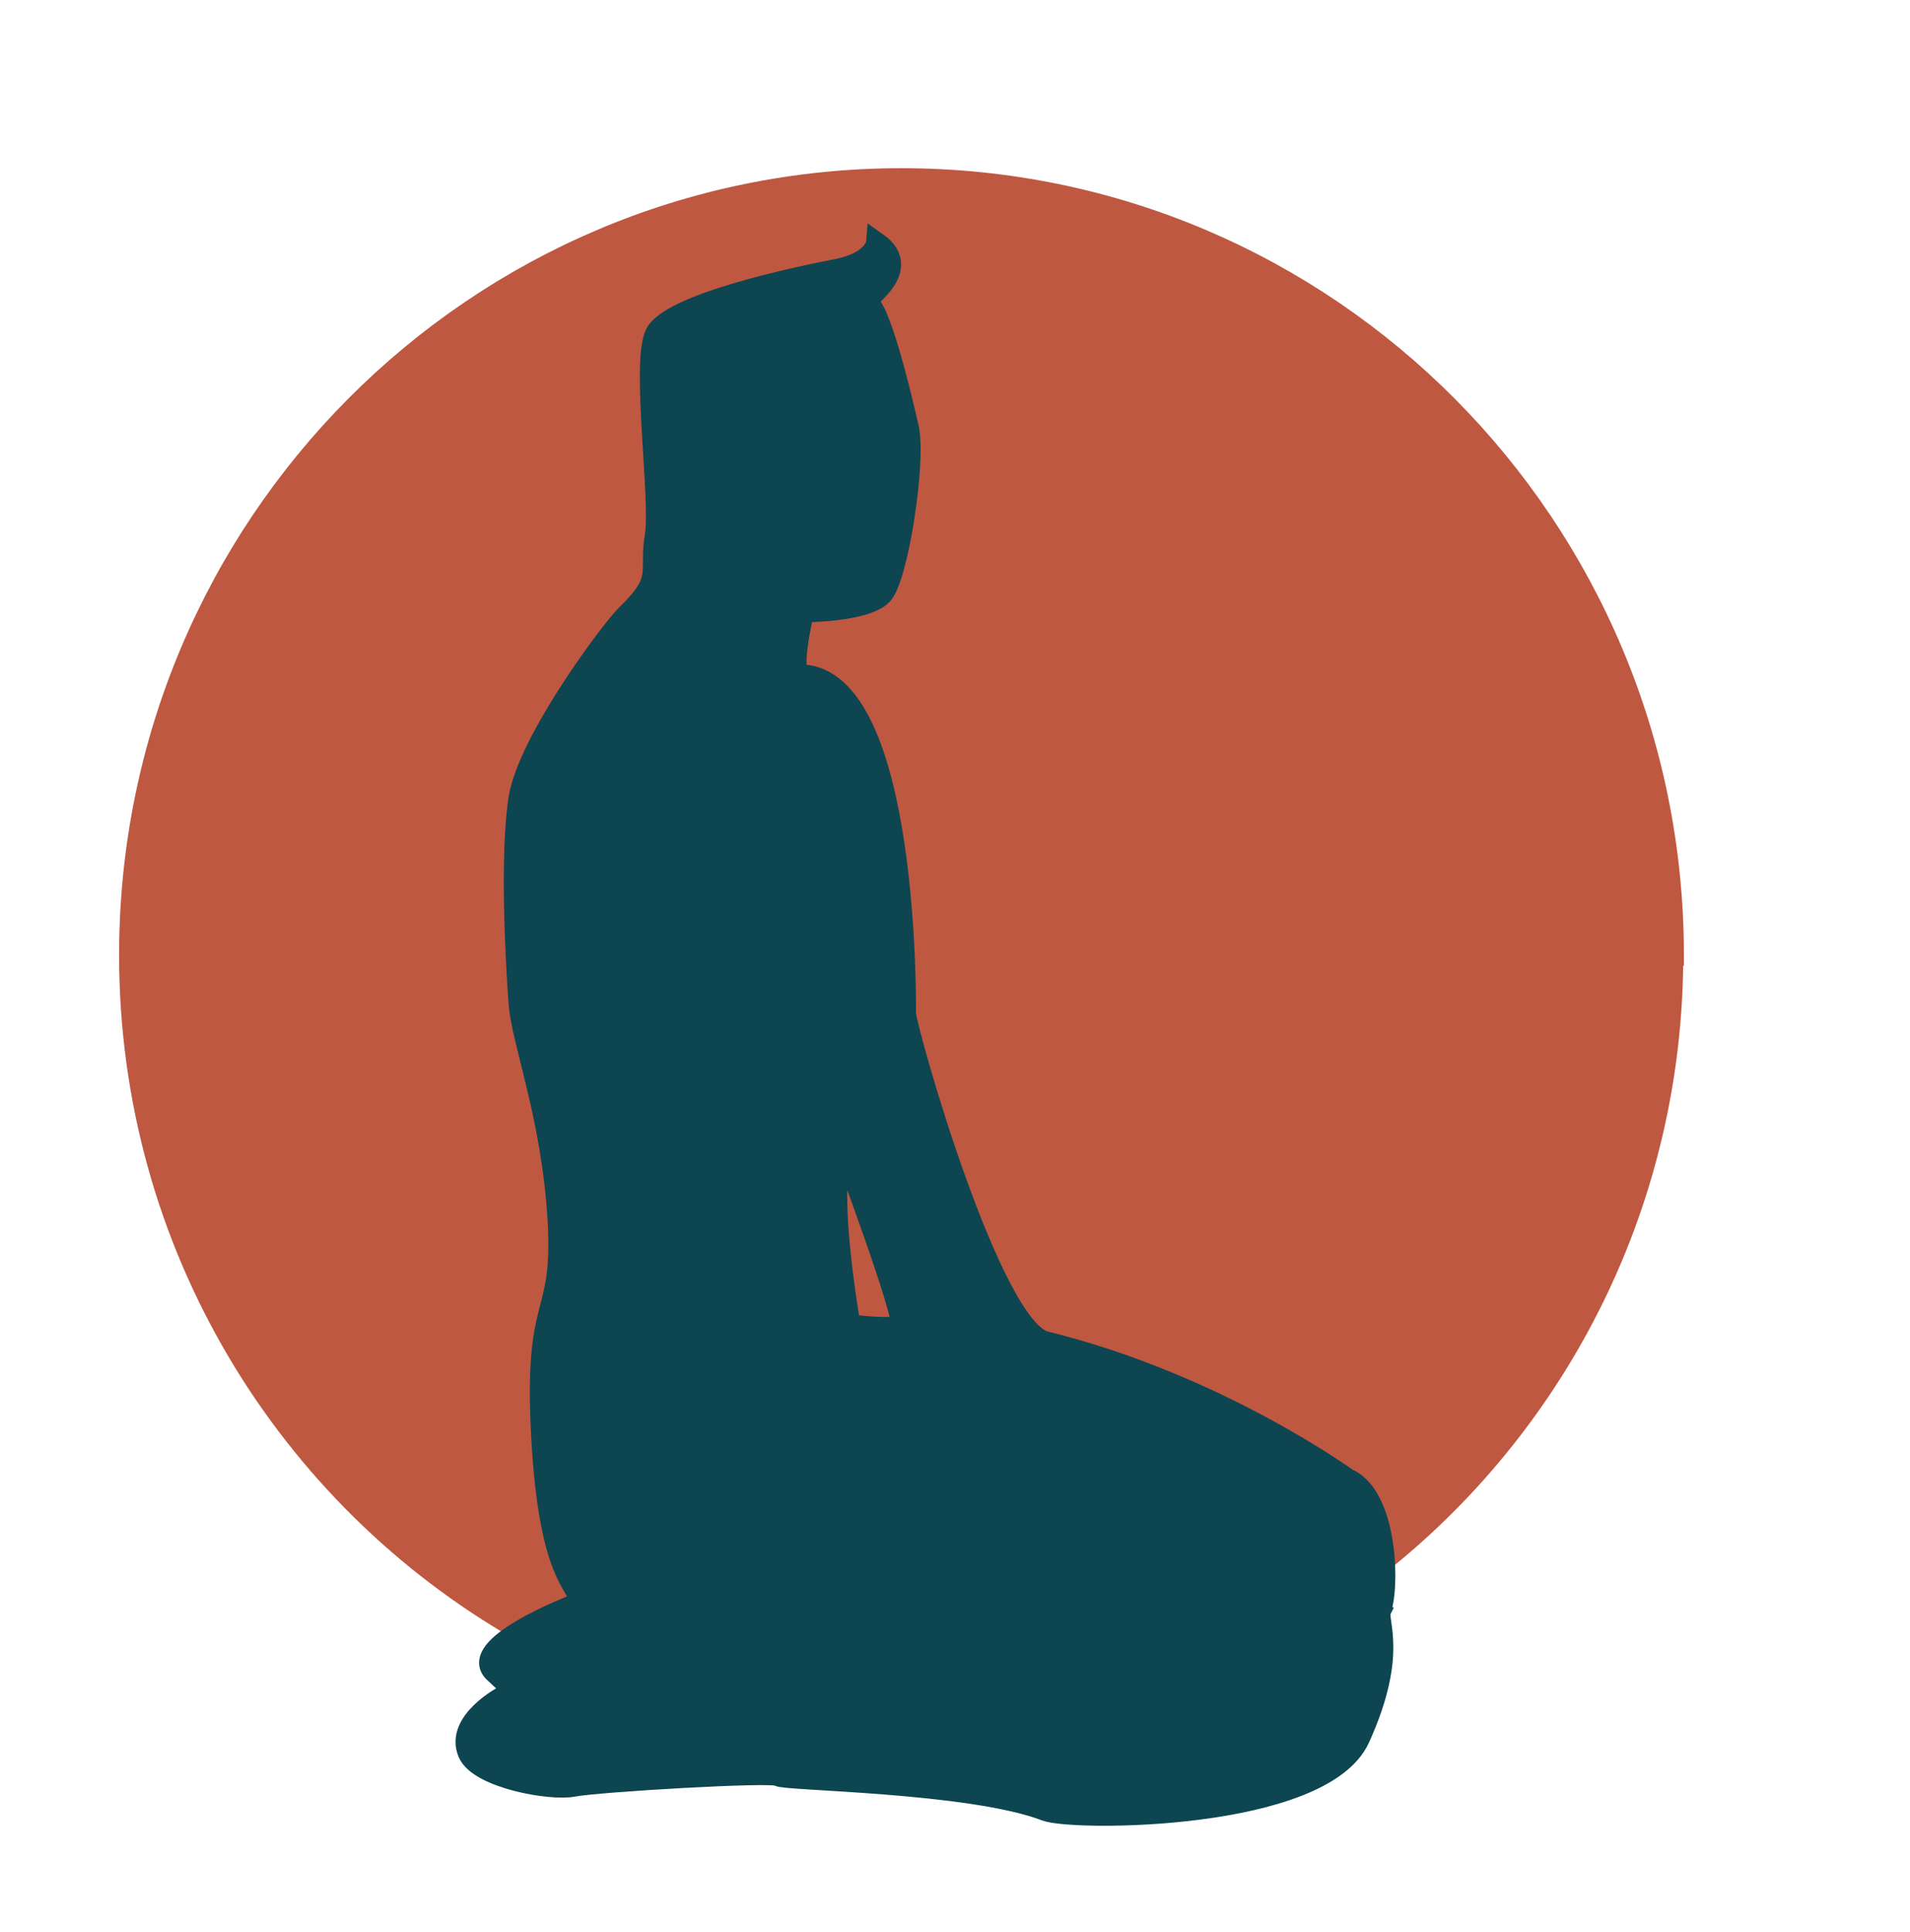 <svg width="90" height="91" viewBox="0 0 90 91" fill="none" xmlns="http://www.w3.org/2000/svg">
<g filter="url(#filter0_d_74_3)">
<path d="M78.816 44.988C78.816 56.514 73.51 66.802 65.209 73.497C65.102 71.953 64.631 70.149 63.46 69.645C63.46 69.645 57.318 65.181 49.245 63.194C46.66 62.552 42.737 48.718 42.646 47.739C42.646 47.739 42.859 31.857 37.705 31.78C37.143 31.78 37.842 28.8 37.842 28.8C37.842 28.8 40.883 28.8 41.582 27.944C42.297 27.087 43.133 21.707 42.783 20.148C42.434 18.588 41.369 14.186 40.807 14.262C40.244 14.339 43.209 12.764 41.293 11.419C41.293 11.419 41.217 12.336 39.393 12.688C37.553 13.039 31.487 14.323 30.863 15.745C30.225 17.167 31.152 23.541 30.863 25.253C30.575 26.95 31.289 27.24 29.526 28.937C28.796 29.64 24.873 34.899 24.448 37.589C24.022 40.28 24.311 45.385 24.448 47.235C24.584 49.085 25.998 52.555 26.287 57.446C26.561 62.338 25.147 60.794 25.512 67.597C25.861 74.261 27.199 74.552 27.351 75.469C27.351 75.469 25.77 76.05 24.523 76.799C13.531 70.516 6.112 58.623 6.112 44.988C6.112 24.794 22.395 8.423 42.479 8.423C62.563 8.423 78.846 24.794 78.846 44.988H78.816Z" fill="#BF5841"/>
<path d="M78.816 44.988C78.816 56.514 73.51 66.802 65.209 73.497C65.102 71.953 64.631 70.149 63.46 69.645C63.46 69.645 57.318 65.181 49.245 63.194C46.66 62.552 42.737 48.718 42.646 47.739C42.646 47.739 42.859 31.857 37.705 31.78C37.143 31.78 37.842 28.8 37.842 28.8C37.842 28.8 40.883 28.8 41.582 27.944C42.297 27.087 43.133 21.707 42.783 20.148C42.434 18.588 41.369 14.186 40.807 14.262C40.244 14.339 43.209 12.764 41.293 11.419C41.293 11.419 41.217 12.336 39.393 12.688C37.553 13.039 31.487 14.323 30.863 15.745C30.225 17.167 31.152 23.541 30.863 25.253C30.575 26.95 31.289 27.24 29.526 28.937C28.796 29.64 24.873 34.899 24.448 37.589C24.022 40.28 24.311 45.385 24.448 47.235C24.584 49.085 25.998 52.555 26.287 57.446C26.561 62.338 25.147 60.794 25.512 67.597C25.861 74.261 27.199 74.552 27.351 75.469C27.351 75.469 25.77 76.05 24.523 76.799C13.531 70.516 6.112 58.623 6.112 44.988C6.112 24.794 22.395 8.423 42.479 8.423C62.563 8.423 78.846 24.794 78.846 44.988H78.816Z" stroke="#BF5841" stroke-miterlimit="10"/>
</g>
<g filter="url(#filter1_d_74_3)">
<path d="M65.041 75.836C65.194 75.515 65.3 74.582 65.224 73.512C65.118 71.968 64.646 70.165 63.475 69.66C63.475 69.66 57.333 65.197 49.26 63.209C46.675 62.567 42.753 48.733 42.662 47.755C42.662 47.755 42.874 31.872 37.72 31.796C37.158 31.796 37.857 28.815 37.857 28.815C37.857 28.815 40.898 28.815 41.597 27.959C42.312 27.103 43.148 21.722 42.798 20.163C42.449 18.604 41.385 14.201 40.822 14.277C40.259 14.354 43.224 12.78 41.309 11.434C41.309 11.434 41.233 12.351 39.408 12.703C37.568 13.055 31.502 14.339 30.879 15.76C30.24 17.182 31.168 23.556 30.879 25.268C30.59 26.965 31.304 27.256 29.541 28.953C28.811 29.656 24.889 34.914 24.463 37.605C24.037 40.295 24.326 45.401 24.463 47.25C24.6 49.1 26.014 52.57 26.302 57.462C26.576 62.353 25.162 60.809 25.527 67.612C25.877 74.277 27.215 74.567 27.367 75.484C27.367 75.484 25.785 76.065 24.539 76.814C23.49 77.441 22.684 78.175 23.277 78.756C24.204 79.657 24.752 79.856 23.763 79.887C23.763 79.887 21.437 81.094 22.076 82.577C22.578 83.739 25.953 84.35 27.017 84.136C28.081 83.922 36.474 83.418 36.687 83.647C36.899 83.861 45.718 83.922 49.275 85.283C50.568 85.772 62.29 85.757 64.053 81.874C65.893 77.823 64.813 76.34 65.057 75.851L65.041 75.836ZM42.449 62.414C42.16 62.69 40.047 62.414 40.047 62.414C40.047 62.414 38.846 55.612 39.773 54.19C39.773 54.19 42.738 62.139 42.449 62.414Z" fill="#0D4551"/>
<path d="M65.041 75.836C65.194 75.515 65.3 74.582 65.224 73.512C65.118 71.968 64.646 70.165 63.475 69.66C63.475 69.66 57.333 65.197 49.26 63.209C46.675 62.567 42.753 48.733 42.662 47.755C42.662 47.755 42.874 31.872 37.72 31.796C37.158 31.796 37.857 28.815 37.857 28.815C37.857 28.815 40.898 28.815 41.597 27.959C42.312 27.103 43.148 21.722 42.798 20.163C42.449 18.604 41.385 14.201 40.822 14.277C40.259 14.354 43.224 12.78 41.309 11.434C41.309 11.434 41.233 12.351 39.408 12.703C37.568 13.055 31.502 14.339 30.879 15.76C30.24 17.182 31.168 23.556 30.879 25.268C30.59 26.965 31.304 27.256 29.541 28.953C28.811 29.656 24.889 34.914 24.463 37.605C24.037 40.295 24.326 45.401 24.463 47.25C24.6 49.1 26.014 52.57 26.302 57.462C26.576 62.353 25.162 60.809 25.527 67.612C25.877 74.277 27.215 74.567 27.367 75.484C27.367 75.484 25.785 76.065 24.539 76.814C23.49 77.441 22.684 78.175 23.277 78.756C24.204 79.657 24.752 79.856 23.763 79.887C23.763 79.887 21.437 81.094 22.076 82.577C22.578 83.739 25.953 84.35 27.017 84.136C28.081 83.922 36.474 83.418 36.687 83.647C36.899 83.861 45.718 83.922 49.275 85.283C50.568 85.772 62.29 85.757 64.053 81.874C65.893 77.823 64.813 76.34 65.057 75.851L65.041 75.836ZM42.449 62.414C42.16 62.69 40.047 62.414 40.047 62.414C40.047 62.414 38.846 55.612 39.773 54.19C39.773 54.19 42.738 62.139 42.449 62.414Z" stroke="#0D4551" stroke-miterlimit="10"/>
</g>
<g filter="url(#filter2_d_74_3)">
<path d="M42.449 62.414C42.16 62.69 40.047 62.414 40.047 62.414C40.047 62.414 38.846 55.612 39.773 54.19C39.773 54.19 42.738 62.139 42.449 62.414Z" fill="#BF5841"/>
<path d="M42.449 62.414C42.16 62.69 40.047 62.414 40.047 62.414C40.047 62.414 38.846 55.612 39.773 54.19C39.773 54.19 42.738 62.139 42.449 62.414Z" stroke="#0D4551" stroke-miterlimit="10"/>
</g>
<defs>
<filter id="filter0_d_74_3" x="-4.388" y="-2.077" width="93.735" height="89.456" filterUnits="userSpaceOnUse" color-interpolation-filters="sRGB">
<feFlood flood-opacity="0" result="BackgroundImageFix"/>
<feColorMatrix in="SourceAlpha" type="matrix" values="0 0 0 0 0 0 0 0 0 0 0 0 0 0 0 0 0 0 127 0" result="hardAlpha"/>
<feOffset/>
<feGaussianBlur stdDeviation="5"/>
<feColorMatrix type="matrix" values="0 0 0 0 0.051 0 0 0 0 0.271 0 0 0 0 0.318 0 0 0 0.8 0"/>
<feBlend mode="normal" in2="BackgroundImageFix" result="effect1_dropShadow_74_3"/>
<feBlend mode="normal" in="SourceGraphic" in2="effect1_dropShadow_74_3" result="shape"/>
</filter>
<filter id="filter1_d_74_3" x="11.463" y="0.524" width="64.286" height="95.479" filterUnits="userSpaceOnUse" color-interpolation-filters="sRGB">
<feFlood flood-opacity="0" result="BackgroundImageFix"/>
<feColorMatrix in="SourceAlpha" type="matrix" values="0 0 0 0 0 0 0 0 0 0 0 0 0 0 0 0 0 0 127 0" result="hardAlpha"/>
<feOffset/>
<feGaussianBlur stdDeviation="5"/>
<feColorMatrix type="matrix" values="0 0 0 0 0.051 0 0 0 0 0.271 0 0 0 0 0.318 0 0 0 0.8 0"/>
<feBlend mode="normal" in2="BackgroundImageFix" result="effect1_dropShadow_74_3"/>
<feBlend mode="normal" in="SourceGraphic" in2="effect1_dropShadow_74_3" result="shape"/>
</filter>
<filter id="filter2_d_74_3" x="28.921" y="43.088" width="24.047" height="29.949" filterUnits="userSpaceOnUse" color-interpolation-filters="sRGB">
<feFlood flood-opacity="0" result="BackgroundImageFix"/>
<feColorMatrix in="SourceAlpha" type="matrix" values="0 0 0 0 0 0 0 0 0 0 0 0 0 0 0 0 0 0 127 0" result="hardAlpha"/>
<feOffset/>
<feGaussianBlur stdDeviation="5"/>
<feColorMatrix type="matrix" values="0 0 0 0 0.051 0 0 0 0 0.271 0 0 0 0 0.318 0 0 0 0.8 0"/>
<feBlend mode="normal" in2="BackgroundImageFix" result="effect1_dropShadow_74_3"/>
<feBlend mode="normal" in="SourceGraphic" in2="effect1_dropShadow_74_3" result="shape"/>
</filter>
</defs>
</svg>
